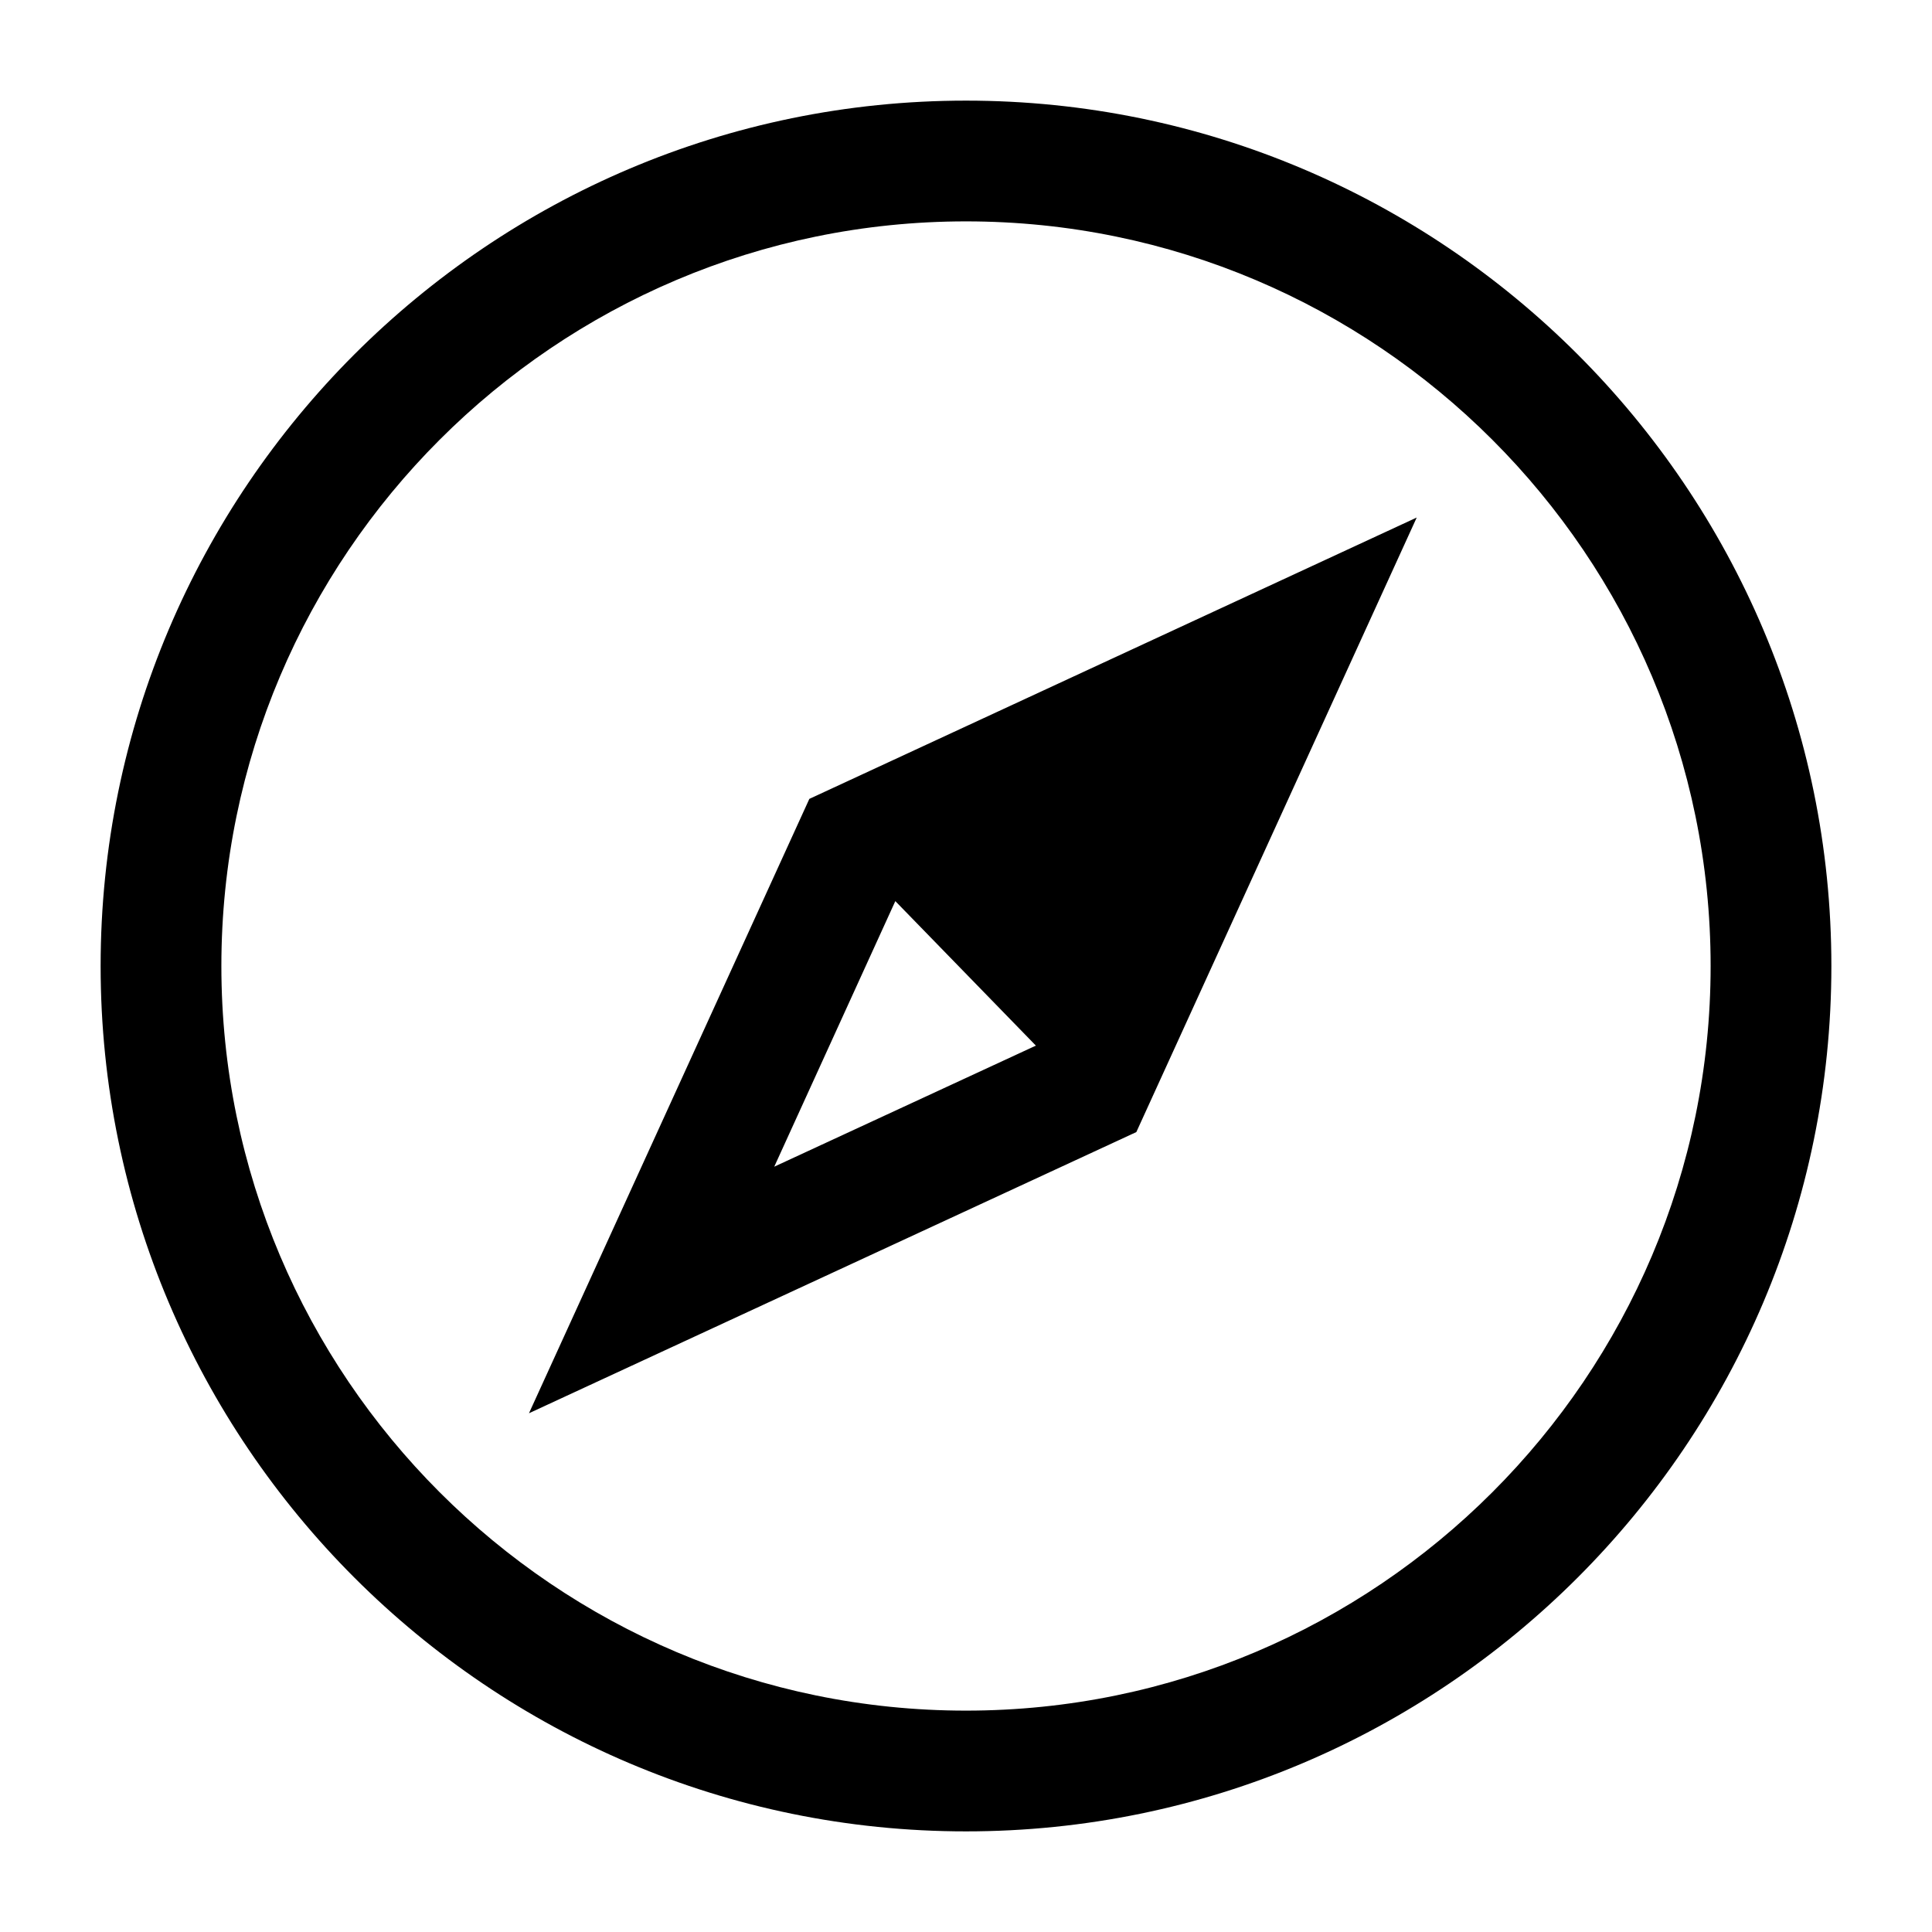 <?xml version="1.0" encoding="UTF-8"?><svg id="a" xmlns="http://www.w3.org/2000/svg" viewBox="0 0 24 24"><path d="M12,1.25C6.072,1.25,1.25,6.073,1.25,12s4.822,10.75,10.75,10.75c5.927,0,10.75-4.822,10.75-10.75S17.927,1.25,12,1.25ZM12,21.25c-5.101,0-9.25-4.149-9.25-9.25S6.899,2.75,12,2.75c5.1,0,9.25,4.149,9.25,9.25s-4.149,9.25-9.25,9.25ZM6.571,17.556l7.545-3.493,3.483-7.634-7.545,3.495-3.483,7.632ZM11.123,11.195l1.745,1.794-3.25,1.504,1.504-3.299Z"/></svg>